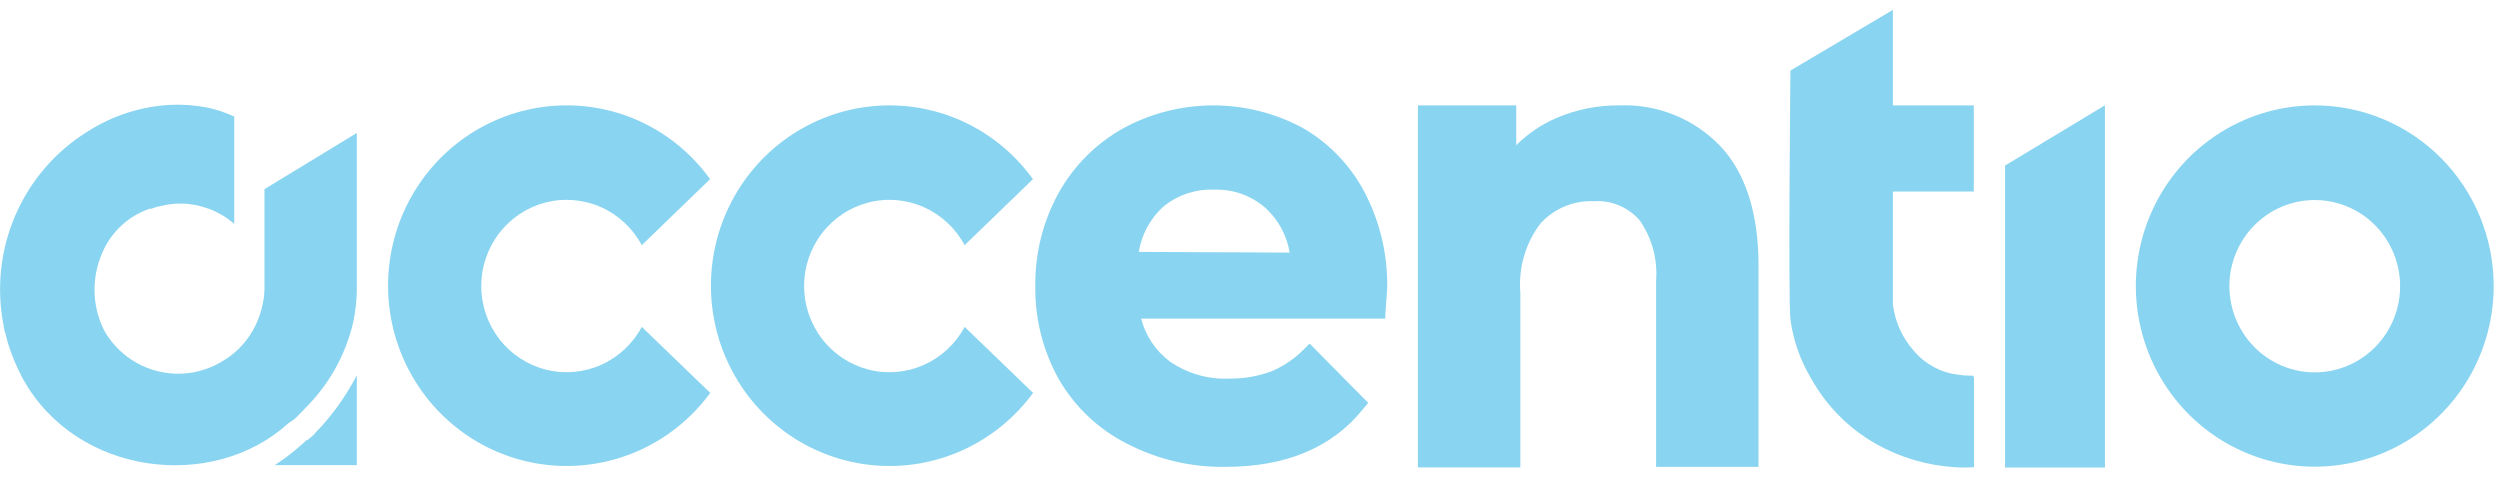 <svg width="136" height="26" viewBox="0 0 136 26" fill="none" xmlns="http://www.w3.org/2000/svg">
<path d="M74.209 10.412C73.429 8.95 72.253 7.743 70.819 6.933C69.316 6.135 67.643 5.723 65.945 5.733C64.248 5.743 62.579 6.174 61.085 6.989C59.618 7.811 58.405 9.028 57.584 10.505C56.735 12.051 56.299 13.793 56.321 15.56C56.294 17.336 56.736 19.087 57.602 20.633C58.471 22.137 59.756 23.353 61.299 24.131C62.963 24.996 64.814 25.43 66.686 25.397C69.946 25.397 72.454 24.346 74.116 22.293L74.432 21.918L71.246 18.692L71.07 18.861C70.547 19.426 69.915 19.876 69.212 20.183C68.455 20.47 67.652 20.61 66.844 20.596C65.7 20.642 64.573 20.313 63.63 19.658C62.865 19.085 62.317 18.264 62.079 17.332H75.361V17.126C75.453 15.907 75.463 15.701 75.463 15.644C75.492 13.821 75.06 12.02 74.209 10.412ZM61.949 13.703C62.104 12.761 62.568 11.899 63.268 11.256C64.051 10.608 65.043 10.275 66.054 10.318C67.074 10.281 68.07 10.636 68.841 11.312C69.54 11.948 70.004 12.804 70.159 13.741L61.949 13.703Z" fill="#89D4F0"/>
<path d="M88.103 5.733C86.933 5.719 85.773 5.949 84.695 6.408C83.87 6.758 83.12 7.264 82.484 7.899V5.733H77.135V25.425H82.707V15.916C82.597 14.573 82.985 13.237 83.794 12.165C84.162 11.759 84.613 11.438 85.117 11.228C85.621 11.017 86.165 10.921 86.71 10.946C87.176 10.915 87.644 10.992 88.075 11.173C88.507 11.354 88.892 11.632 89.199 11.987C89.868 12.946 90.183 14.11 90.091 15.279V25.397H95.663V14.425C95.663 11.612 94.958 9.39 93.574 7.936C92.866 7.203 92.013 6.627 91.07 6.248C90.128 5.868 89.117 5.693 88.103 5.733Z" fill="#89D4F0"/>
<path d="M107.385 20.54V25.416C107.035 25.439 106.685 25.439 106.335 25.416C104.839 25.322 103.383 24.893 102.072 24.159C100.585 23.322 99.357 22.085 98.524 20.586C97.936 19.606 97.553 18.515 97.4 17.379C97.27 16.16 97.4 3.838 97.4 3.838L102.973 0.538V5.733H107.375V10.421H102.973V16.564C103.088 17.498 103.484 18.375 104.106 19.077C104.715 19.804 105.575 20.27 106.512 20.38C106.736 20.418 106.962 20.437 107.19 20.436H107.338L107.385 20.54Z" fill="#89D4F0"/>
<path d="M114.508 5.733V25.434H109.075V9.005L112.576 6.895L114.499 5.733H114.508Z" fill="#89D4F0"/>
<path d="M38.637 21.374C37.651 22.72 36.34 23.789 34.829 24.479C33.318 25.169 31.657 25.456 30.005 25.315C28.352 25.173 26.763 24.607 25.389 23.67C24.015 22.733 22.901 21.456 22.154 19.961C21.406 18.467 21.05 16.804 21.12 15.131C21.189 13.458 21.681 11.831 22.55 10.405C23.418 8.978 24.634 7.8 26.081 6.982C27.528 6.164 29.158 5.734 30.817 5.732C32.34 5.729 33.843 6.091 35.201 6.789C36.559 7.487 37.733 8.5 38.628 9.746L34.913 13.338C34.422 12.418 33.642 11.69 32.696 11.269C31.75 10.848 30.691 10.758 29.688 11.013C28.686 11.269 27.796 11.854 27.16 12.678C26.525 13.502 26.18 14.516 26.18 15.56C26.18 16.604 26.525 17.618 27.16 18.442C27.796 19.265 28.686 19.851 29.688 20.106C30.691 20.362 31.75 20.271 32.696 19.851C33.642 19.43 34.422 18.702 34.913 17.782L38.637 21.374Z" fill="#89D4F0"/>
<path d="M56.2 21.374C55.214 22.72 53.903 23.789 52.392 24.479C50.881 25.169 49.22 25.456 47.568 25.315C45.915 25.173 44.326 24.607 42.952 23.67C41.578 22.733 40.464 21.456 39.717 19.962C38.969 18.467 38.613 16.804 38.683 15.131C38.752 13.458 39.245 11.831 40.113 10.405C40.981 8.978 42.197 7.8 43.644 6.982C45.091 6.165 46.721 5.734 48.38 5.733C49.903 5.731 51.405 6.094 52.763 6.791C54.121 7.489 55.295 8.502 56.191 9.746L52.476 13.338C51.985 12.418 51.205 11.691 50.259 11.27C49.313 10.848 48.254 10.758 47.252 11.014C46.249 11.269 45.359 11.855 44.724 12.678C44.088 13.502 43.743 14.516 43.743 15.56C43.743 16.604 44.088 17.618 44.724 18.442C45.359 19.266 46.249 19.851 47.252 20.107C48.254 20.362 49.313 20.272 50.259 19.851C51.205 19.43 51.985 18.702 52.476 17.783L56.2 21.374Z" fill="#89D4F0"/>
<path d="M125.923 10.881C126.841 10.881 127.739 11.156 128.503 11.671C129.267 12.186 129.862 12.918 130.213 13.775C130.565 14.632 130.657 15.575 130.478 16.484C130.298 17.394 129.856 18.229 129.207 18.885C128.557 19.541 127.73 19.987 126.829 20.168C125.928 20.349 124.994 20.256 124.146 19.901C123.297 19.546 122.572 18.945 122.062 18.174C121.551 17.403 121.279 16.497 121.279 15.569C121.279 14.326 121.768 13.133 122.639 12.254C123.51 11.375 124.691 10.881 125.923 10.881ZM125.923 5.733C123.998 5.733 122.116 6.309 120.515 7.389C118.915 8.469 117.667 10.004 116.93 11.799C116.194 13.595 116.001 15.571 116.376 17.477C116.752 19.384 117.679 21.135 119.04 22.509C120.401 23.884 122.136 24.82 124.024 25.199C125.912 25.578 127.869 25.383 129.648 24.64C131.426 23.896 132.946 22.636 134.016 21.02C135.086 19.404 135.656 17.504 135.656 15.56C135.656 14.27 135.405 12.992 134.915 11.799C134.426 10.607 133.709 9.524 132.806 8.611C131.902 7.699 130.829 6.975 129.648 6.481C128.467 5.987 127.201 5.733 125.923 5.733Z" fill="#89D4F0"/>
<path d="M15.984 22.828L16.207 22.621L16.272 22.546C16.393 22.424 16.514 22.312 16.616 22.19C17.893 20.926 18.791 19.323 19.207 17.567C19.332 16.99 19.4 16.403 19.411 15.813V7.233L14.387 10.29V15.701C14.385 15.991 14.351 16.281 14.285 16.563C14.125 17.359 13.763 18.099 13.235 18.711C12.911 19.084 12.528 19.401 12.102 19.649C11.578 19.97 10.996 20.183 10.391 20.277C9.785 20.37 9.166 20.341 8.572 20.192C7.977 20.043 7.417 19.777 6.925 19.408C6.432 19.04 6.017 18.576 5.703 18.045C5.374 17.417 5.185 16.724 5.148 16.015C5.111 15.306 5.227 14.597 5.489 13.938C5.702 13.368 6.031 12.85 6.455 12.417C6.879 11.984 7.388 11.646 7.95 11.425L8.155 11.35H8.248L8.582 11.237H8.638C9.133 11.099 9.648 11.048 10.161 11.087C10.27 11.093 10.379 11.109 10.486 11.134C10.631 11.148 10.774 11.176 10.913 11.218L11.192 11.303C11.306 11.335 11.418 11.376 11.526 11.425C11.635 11.467 11.74 11.517 11.842 11.575C11.95 11.625 12.055 11.682 12.158 11.743C12.332 11.855 12.5 11.977 12.659 12.109L12.743 12.184V6.342C12.263 6.116 11.758 5.95 11.238 5.845C10.596 5.721 9.941 5.674 9.288 5.704C7.674 5.785 6.108 6.289 4.746 7.167C3.007 8.248 1.638 9.842 0.826 11.734C0.014 13.626 -0.203 15.724 0.204 17.745C0.204 17.895 0.269 18.045 0.307 18.186C0.344 18.326 0.39 18.533 0.446 18.711C0.626 19.294 0.859 19.859 1.142 20.399C1.18 20.486 1.224 20.57 1.272 20.652C4.18 25.866 11.582 26.775 15.696 23.015L15.984 22.828Z" fill="#89D4F0"/>
<path d="M17.572 23.099C17.442 23.24 17.322 23.381 17.173 23.521C17.136 23.574 17.096 23.624 17.052 23.671L16.718 23.943H16.671C16.585 24.035 16.492 24.12 16.393 24.197C15.941 24.605 15.456 24.975 14.944 25.303H19.411V20.418C18.907 21.383 18.29 22.284 17.572 23.099Z" fill="#89D4F0"/>
</svg>

